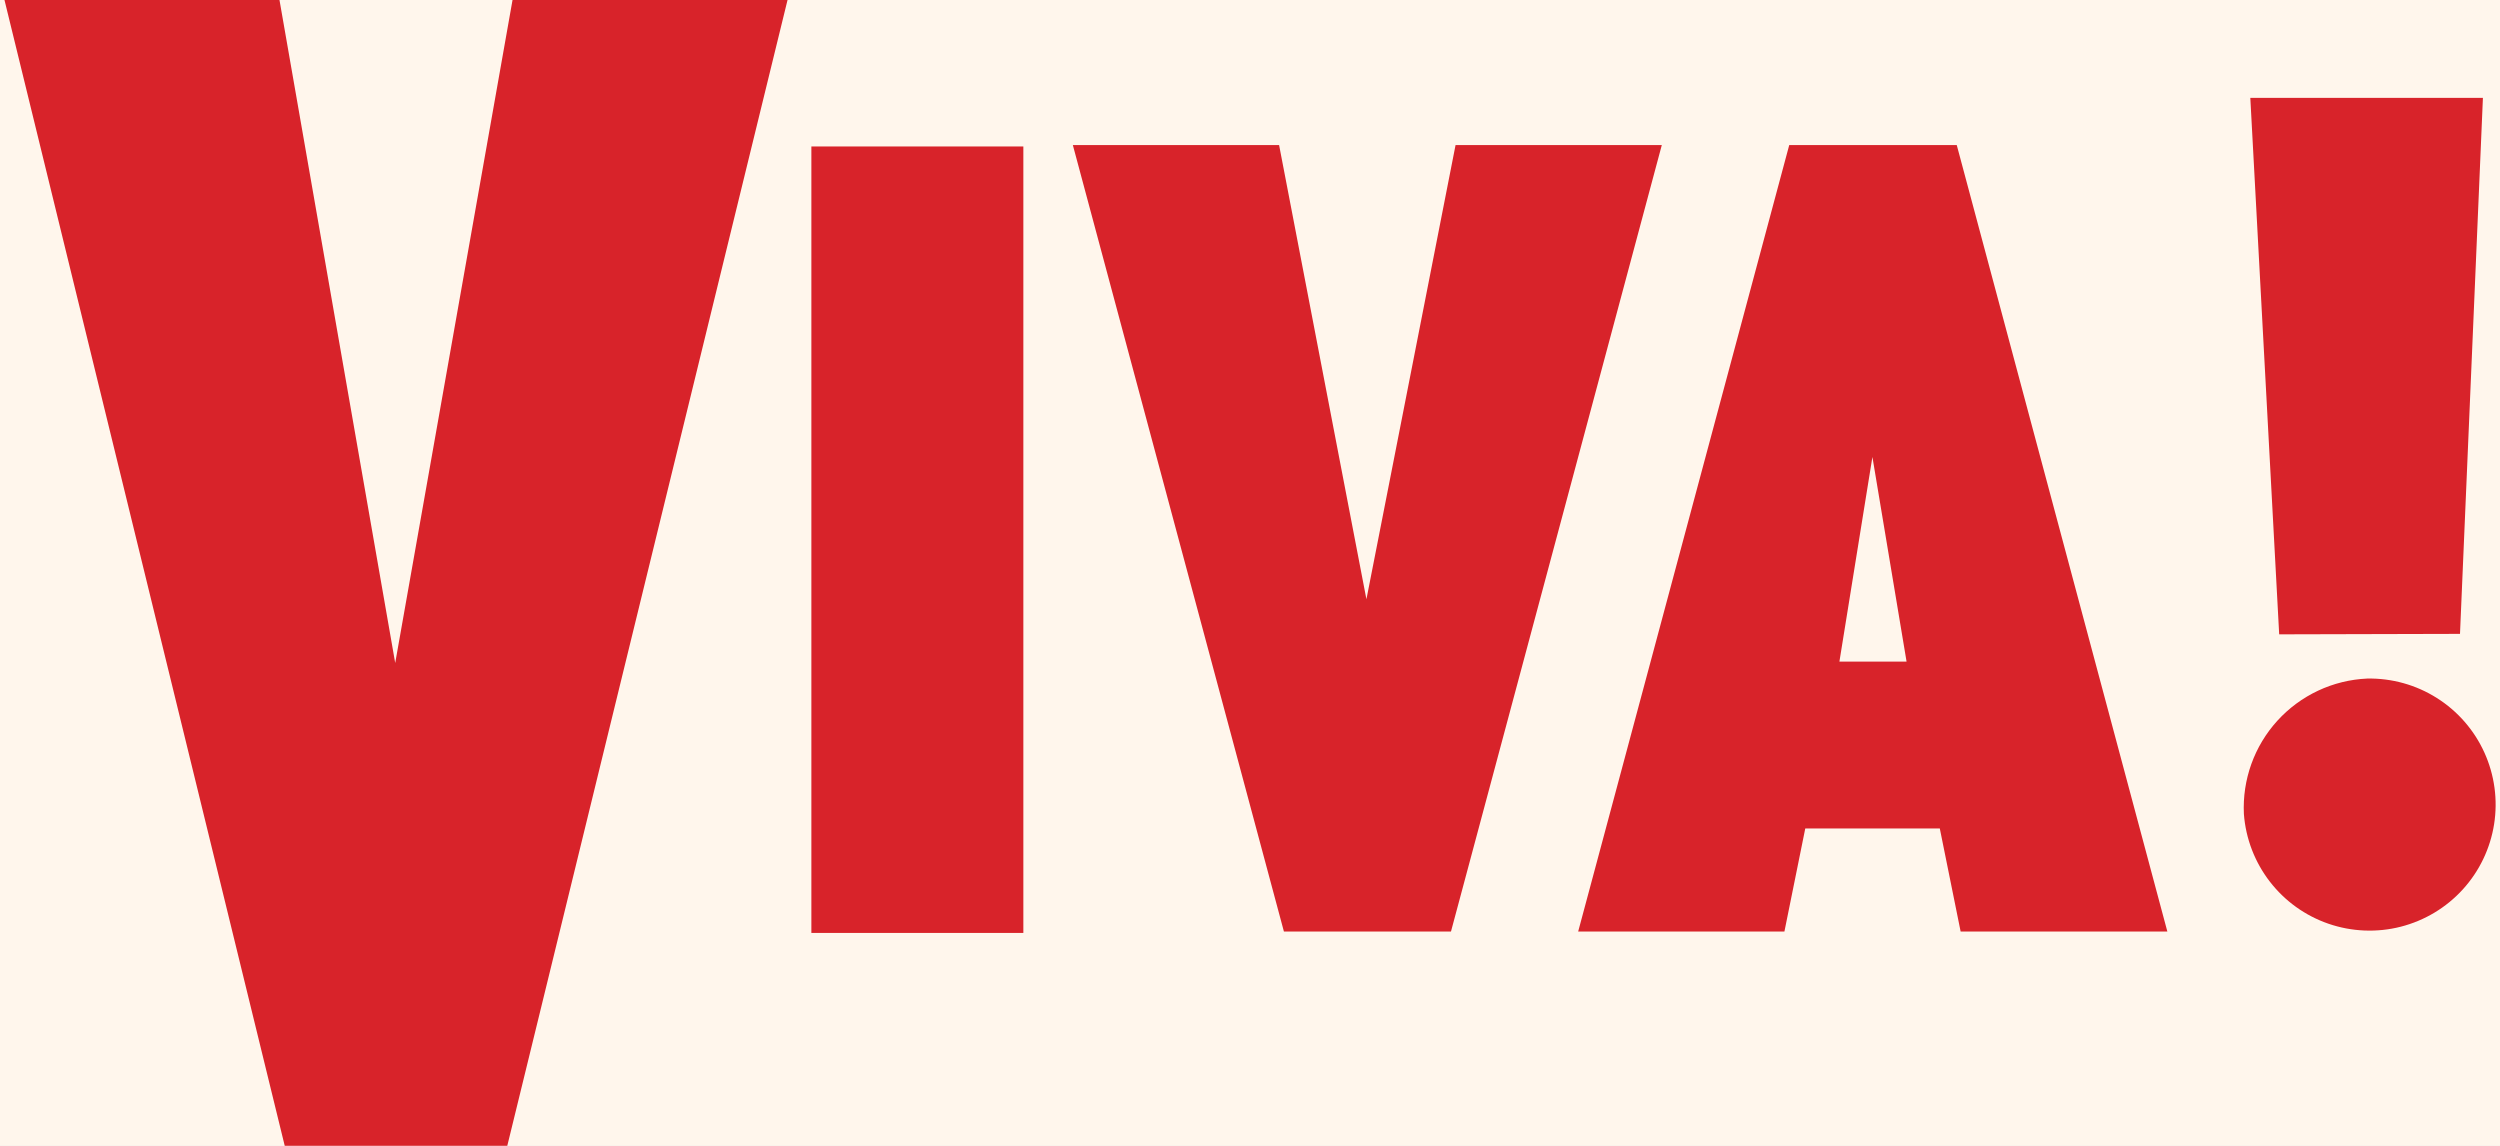 <svg width="144" height="66" viewBox="0 0 144 66" fill="none" xmlns="http://www.w3.org/2000/svg">
<rect width="144" height="66" fill="#F5F5F5"/>
<path d="M-542 -321C-542 -322.104 -541.105 -323 -540 -323H320C321.105 -323 322 -322.105 322 -321V5176C322 5177.1 321.105 5178 320 5178H-540C-541.105 5178 -542 5177.1 -542 5176V-321Z" fill="#E5E5E5"/>
<g clip-path="url(#clip0_11_42640)">
<g clip-path="url(#clip1_11_42640)">
<rect width="360" height="9188" transform="translate(-108 -223)" fill="#FFF6EC"/>
</g>
<g clip-path="url(#clip2_11_42640)">
<path d="M141.696 36.511L143.016 5.636H129.618L131.281 36.538L141.696 36.511ZM129.248 46.886C129.354 48.301 129.873 49.654 130.739 50.777C131.605 51.901 132.782 52.746 134.123 53.208C135.464 53.67 136.911 53.729 138.286 53.378C139.66 53.026 140.902 52.28 141.857 51.231C142.812 50.182 143.439 48.876 143.66 47.475C143.881 46.074 143.686 44.638 143.1 43.346C142.515 42.054 141.563 40.962 140.363 40.205C139.164 39.447 137.768 39.058 136.35 39.085C135.371 39.129 134.41 39.366 133.523 39.782C132.635 40.199 131.839 40.786 131.179 41.511C130.519 42.236 130.009 43.084 129.678 44.006C129.346 44.929 129.201 45.907 129.248 46.886ZM112.96 53.658H124.84L112.709 8.356H103.06L90.902 53.658H102.782L103.984 47.718H111.732L112.933 53.658H112.96ZM109.818 38.108H105.95L107.851 26.321L109.818 38.108ZM83.576 53.658L95.72 8.356H83.84L78.706 34.518L73.676 8.356H61.796L73.954 53.658H83.576ZM46.735 53.737H58.945V8.435H46.735V53.737ZM29.219 66L45.362 0H29.522L22.764 38.188L16.098 0H0.258L16.401 66H29.219Z" fill="#D8232A"/>
</g>
</g>
<path d="M-540 -322H320V-324H-540V-322ZM321 -321V5176H323V-321H321ZM320 5177H-540V5179H320V5177ZM-541 5176V-321H-543V5176H-541ZM-540 5177C-540.552 5177 -541 5176.55 -541 5176H-543C-543 5177.66 -541.657 5179 -540 5179V5177ZM321 5176C321 5176.55 320.552 5177 320 5177V5179C321.657 5179 323 5177.66 323 5176H321ZM320 -322C320.552 -322 321 -321.552 321 -321H323C323 -322.657 321.657 -324 320 -324V-322ZM-540 -324C-541.657 -324 -543 -322.657 -543 -321H-541C-541 -321.552 -540.552 -322 -540 -322V-324Z" fill="black" fill-opacity="0.1"/>
<defs>
<clipPath id="clip0_11_42640">
<rect width="360" height="4666" fill="white" transform="translate(-108 -223)"/>
</clipPath>
<clipPath id="clip1_11_42640">
<rect width="360" height="9188" fill="white" transform="translate(-108 -223)"/>
</clipPath>
<clipPath id="clip2_11_42640">
<rect width="143.484" height="66" fill="white" transform="translate(0.258)"/>
</clipPath>
</defs>
</svg>
